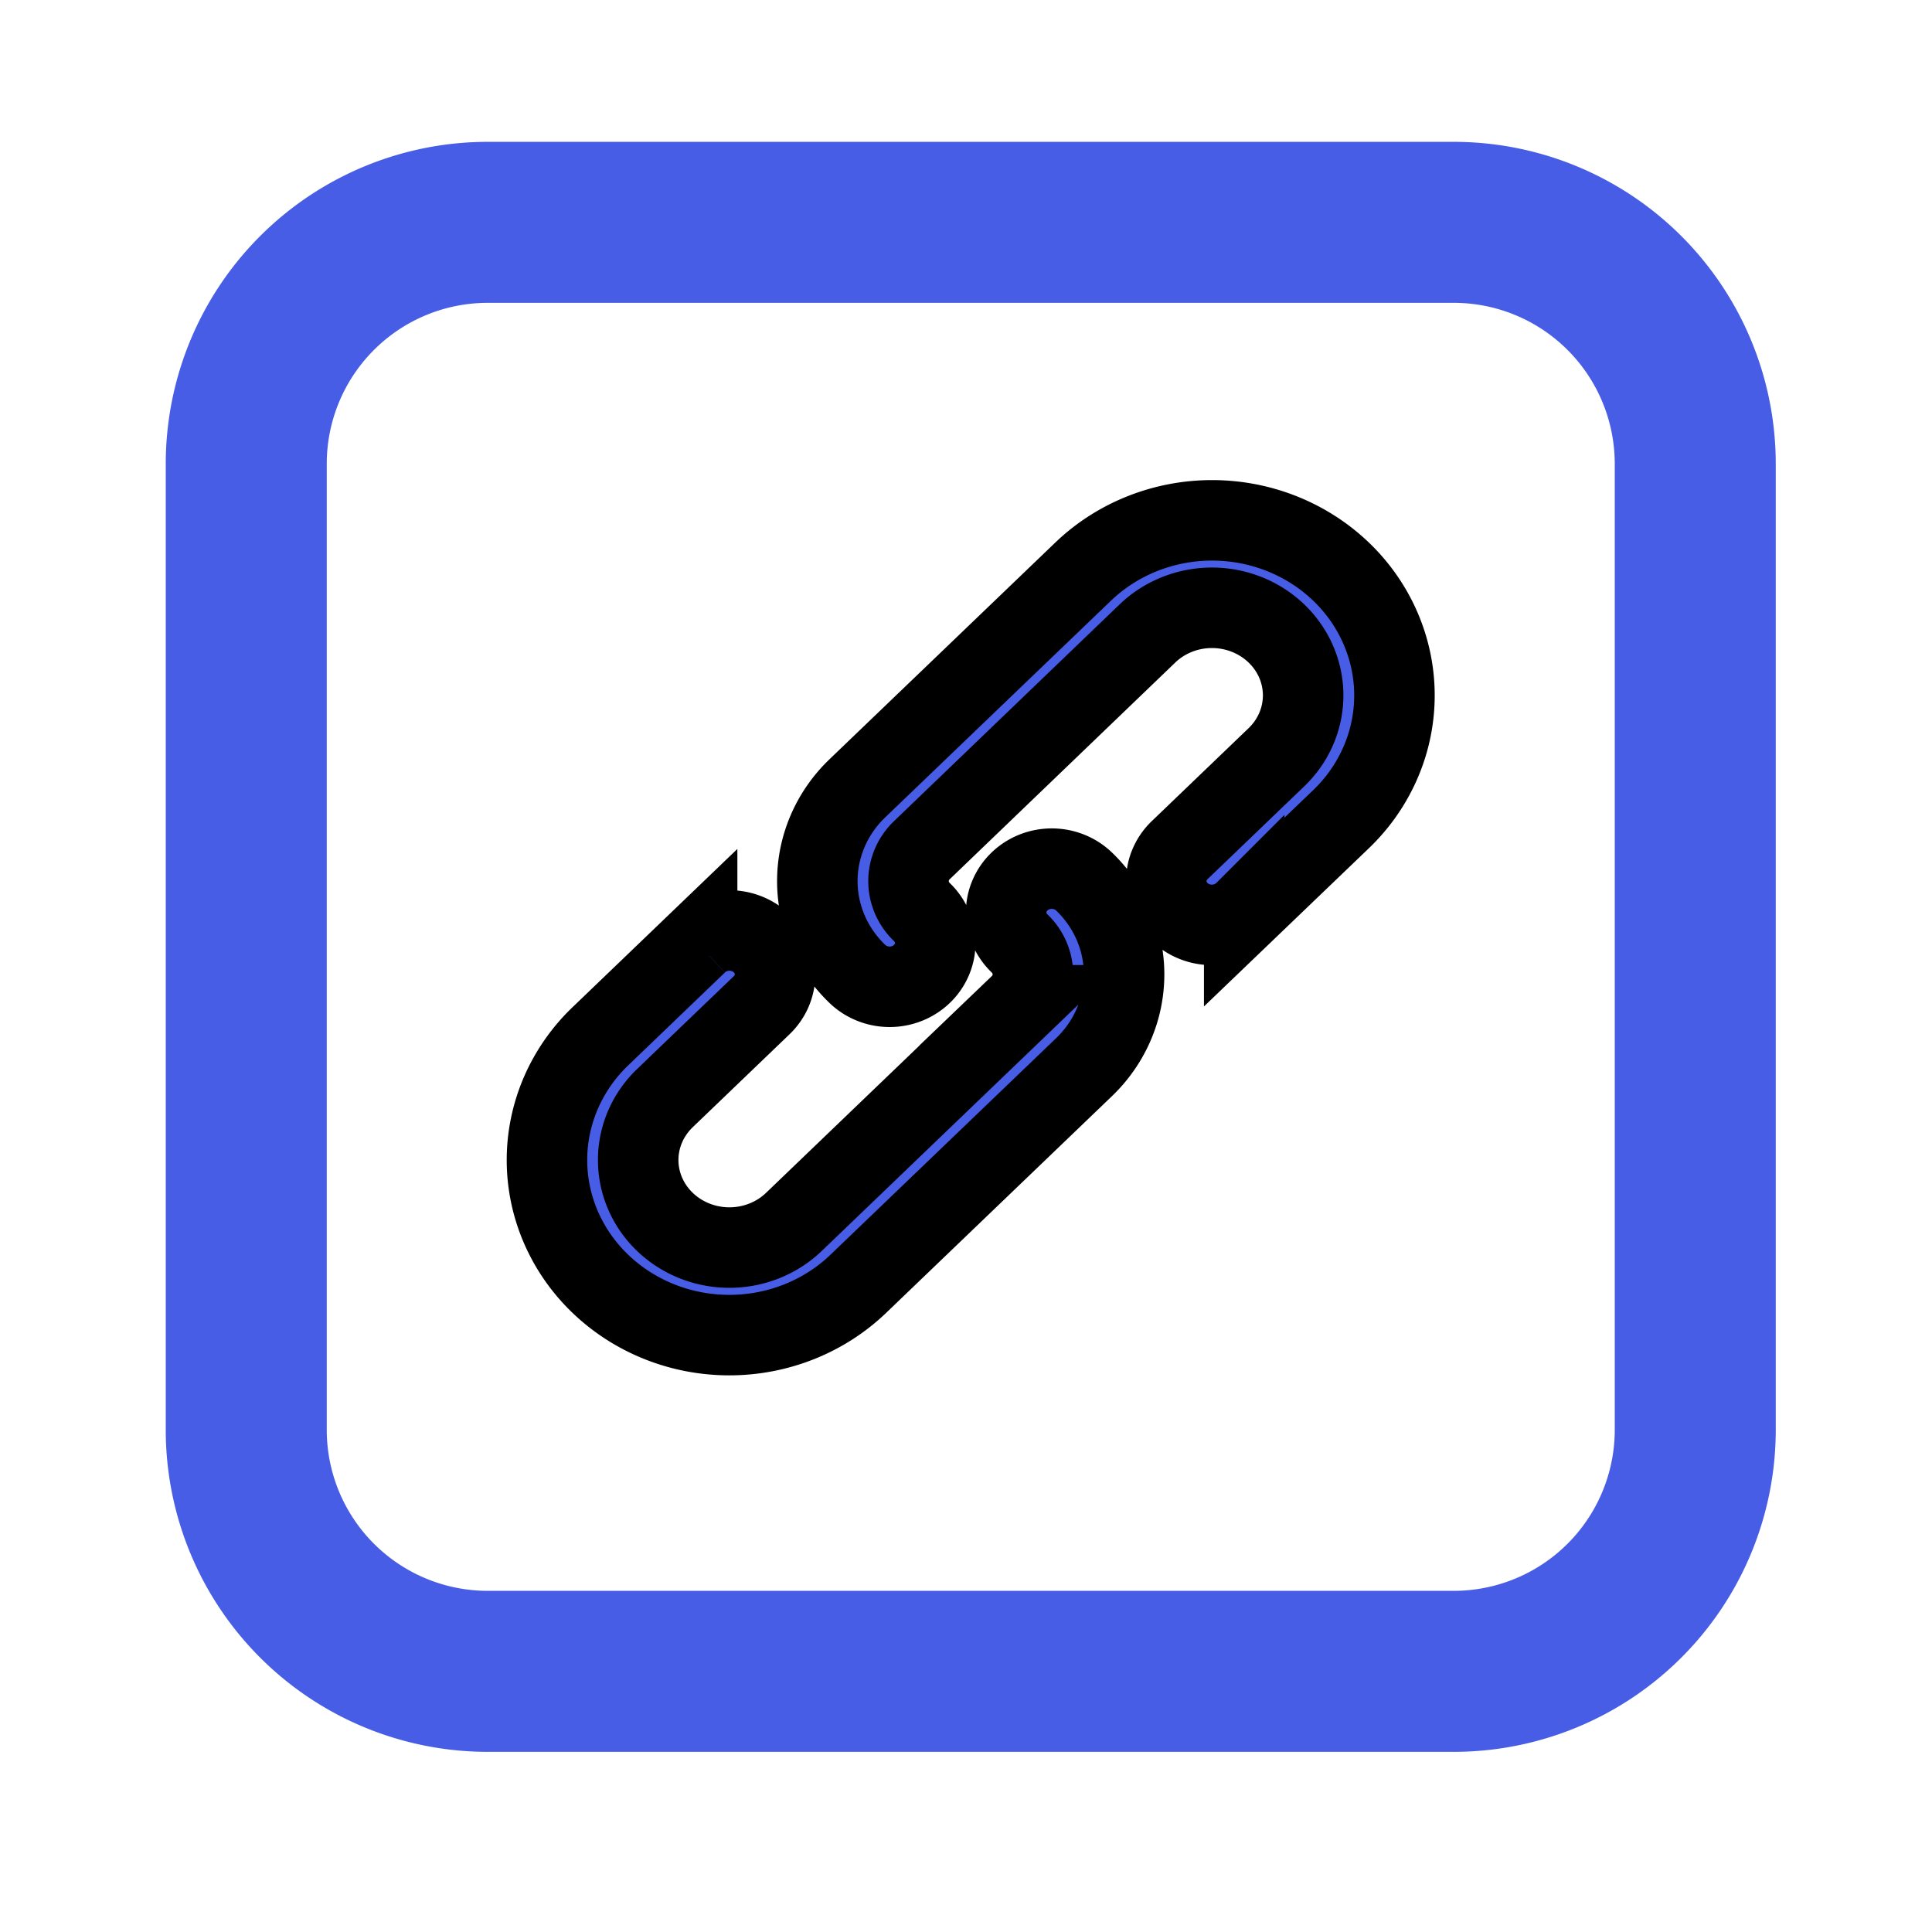 <svg width="24" height="24" fill="#475DE6" xmlns="http://www.w3.org/2000/svg" preserveAspectRatio="xMinYMin">
 <g>
  <g id="svg_5">
   <g id="svg_3">
    <rect fill="none" id="canvas_background" height="26" width="26" y="0.762" x="1.09"/>
   </g>
   <g id="svg_4">
    <path id="svg_1" d="m8.661,11.718a0.567,0.545 0 0 1 0.801,0a0.565,0.543 0 0 1 0,0.769l-1.202,1.154a1.13,1.086 0 0 0 0,1.538a1.134,1.091 0 0 0 1.602,0l2.803,-2.691a0.565,0.543 0 0 0 0,-0.769a0.565,0.543 0 0 1 0,-0.769a0.567,0.545 0 0 1 0.801,0a1.694,1.629 0 0 1 0,2.307l-2.804,2.691a2.268,2.181 0 0 1 -3.204,0a2.259,2.172 0 0 1 0,-3.075l1.202,-1.154l0,0.001zm6.794,-0.388a0.567,0.545 0 0 1 -0.801,0a0.565,0.543 0 0 1 0,-0.769l1.202,-1.154a1.13,1.086 0 0 0 0,-1.538a1.134,1.091 0 0 0 -1.602,0l-2.802,2.692a0.565,0.543 0 0 0 0,0.769a0.565,0.543 0 0 1 0,0.769a0.567,0.545 0 0 1 -0.801,0a1.694,1.629 0 0 1 0,-2.307l2.804,-2.691a2.268,2.181 0 0 1 3.204,0a2.259,2.172 0 0 1 0,3.075l-1.203,1.154l0,-0.001l0,-0z" stroke="null"/>
    <path id="svg_2" d="m6.059,3.762a2,2 0 0 0 -2,2l0,12a2,2 0 0 0 2,2l12,0a2,2 0 0 0 2,-2l0,-12a2,2 0 0 0 -2,-2l-12,0zm0,-2l12,0a4,4 0 0 1 4,4l0,12a4,4 0 0 1 -4,4l-12,0a4,4 0 0 1 -4,-4l0,-12a4,4 0 0 1 4,-4z"/>
   </g>
  </g>
 </g>
</svg>